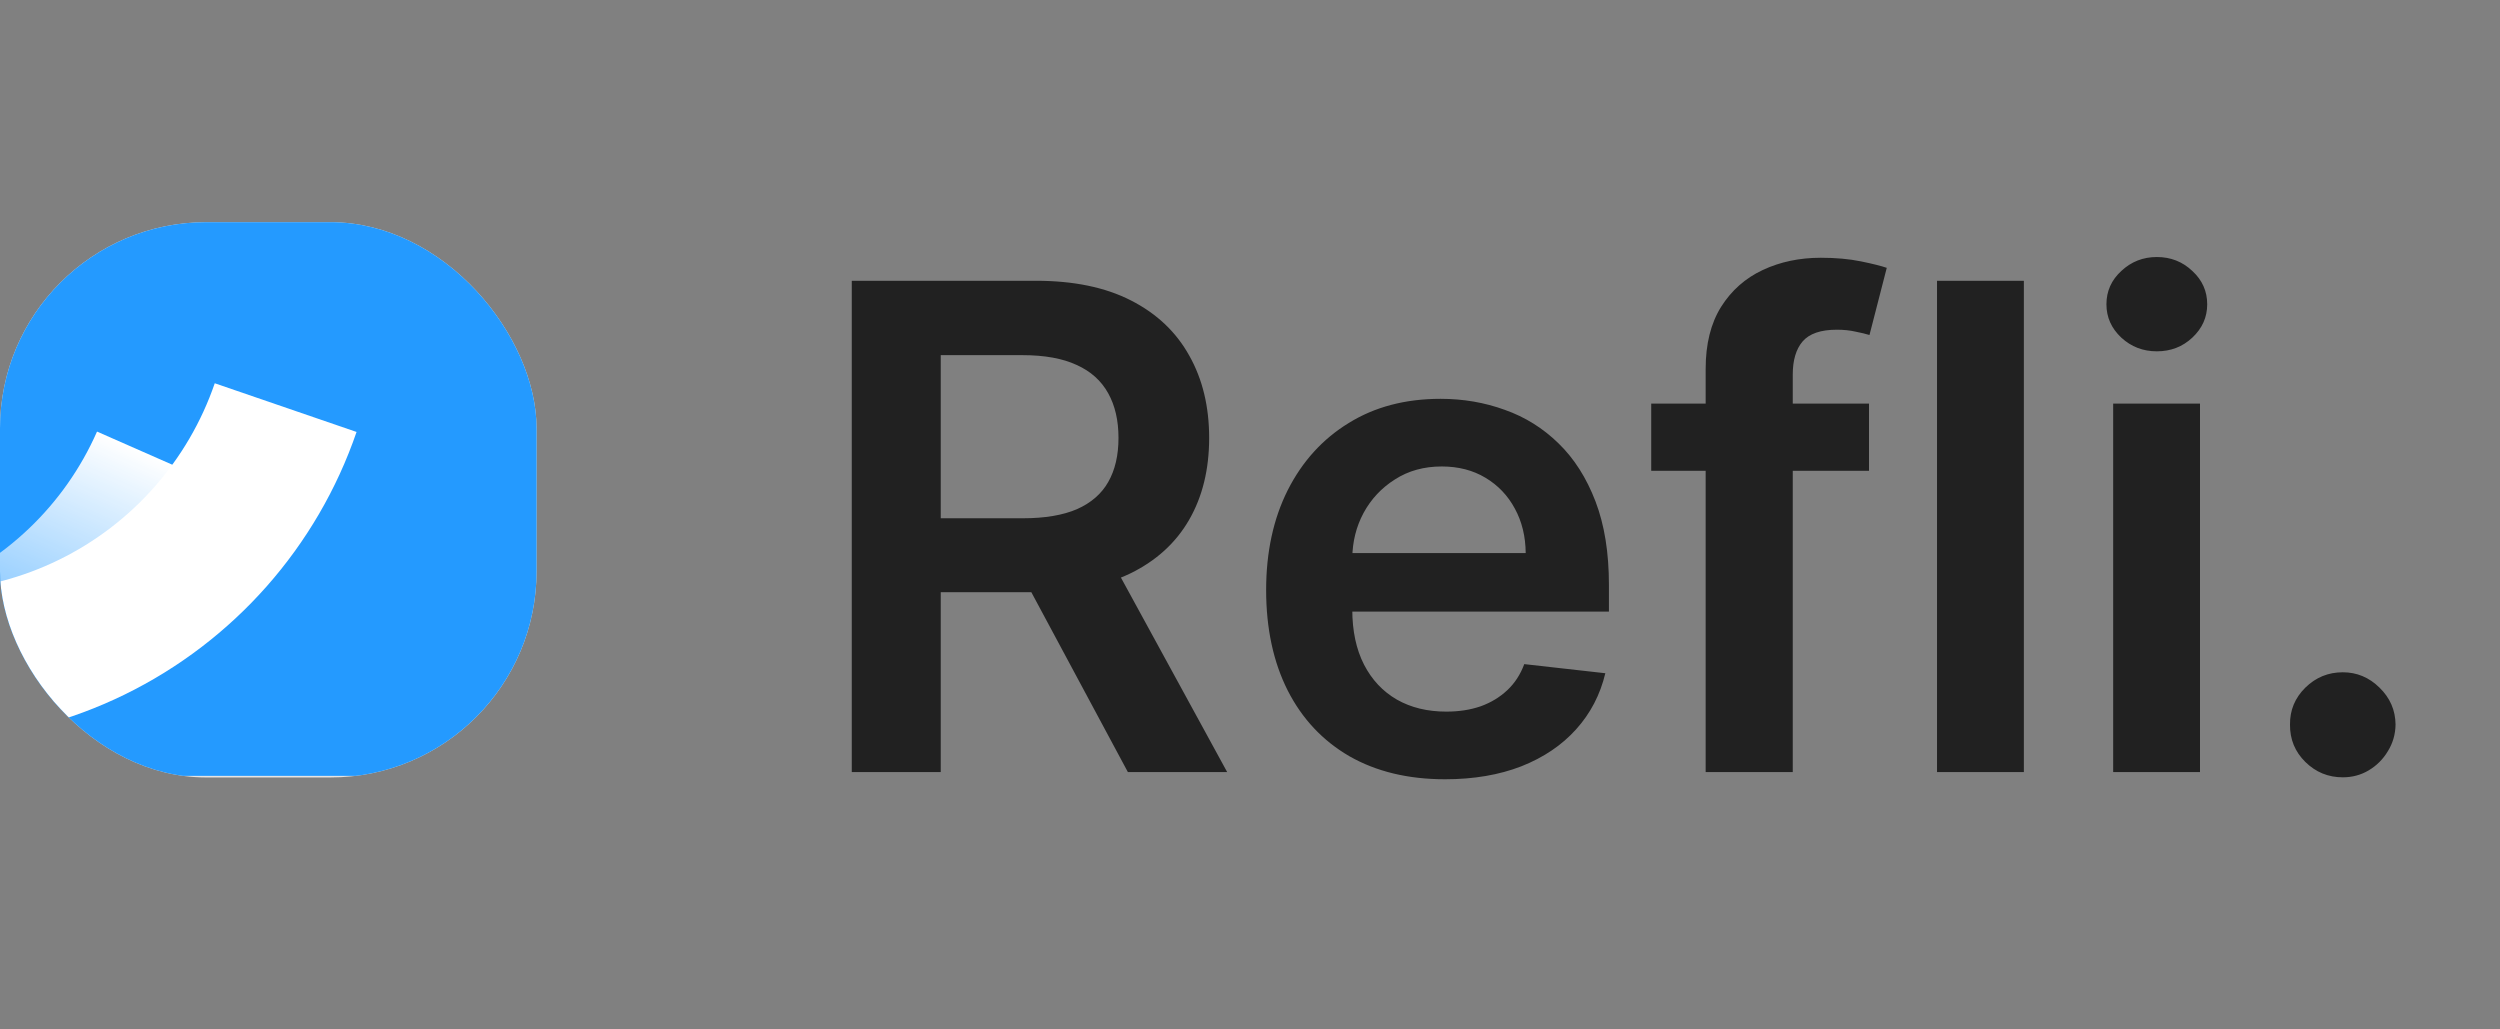 <svg width="68" height="28" viewBox="0 0 68 28" fill="none" xmlns="http://www.w3.org/2000/svg">
<rect x="0" y="0" width="68" height="28" fill="#808080" stroke="none"/>
<g clip-path="url(#clip0_49_761)">
<rect x="-3.05176e-05" y="6.043" width="14.595" height="15.104" rx="5.61" fill="#E5E5E5"/>
<rect x="-0.383" y="6" width="15.104" height="15.104" rx="4.531" fill="url(#paint0_linear_49_761)"/>
<mask id="mask0_49_761" style="mask-type:alpha" maskUnits="userSpaceOnUse" x="-5" y="6" width="19" height="19">
<rect x="-2.592" y="5.438" width="17.165" height="17.165" rx="5.149" transform="rotate(8.126 -2.592 5.438)" fill="url(#paint1_linear_49_761)"/>
</mask>
<g mask="url(#mask0_49_761)">
<path d="M7.77 11.087C6.873 13.699 4.975 15.848 2.493 17.061C0.011 18.274 -2.85 18.451 -5.463 17.554" stroke="white" stroke-width="4.078"/>
<path fill-rule="evenodd" clip-rule="evenodd" d="M-1.903 16.086C0.127 15.296 1.761 13.733 2.639 11.739L6.667 13.512C5.319 16.575 2.81 18.976 -0.309 20.188C-1.97 20.834 -3.912 21.027 -5.721 20.933C-7.54 20.839 -9.409 20.445 -10.961 19.762L-9.187 15.734C-8.211 16.164 -6.883 16.465 -5.494 16.537C-4.095 16.61 -2.816 16.441 -1.903 16.086Z" fill="url(#paint2_linear_49_761)"/>
</g>
</g>
<path d="M23.168 21V7.637H28.179C29.205 7.637 30.067 7.816 30.762 8.172C31.463 8.529 31.991 9.029 32.348 9.673C32.709 10.312 32.889 11.059 32.889 11.911C32.889 12.768 32.707 13.512 32.342 14.143C31.98 14.769 31.448 15.254 30.743 15.598C30.038 15.937 29.173 16.107 28.146 16.107H24.577V14.097H27.82C28.42 14.097 28.912 14.014 29.294 13.849C29.677 13.679 29.96 13.434 30.143 13.112C30.33 12.785 30.423 12.385 30.423 11.911C30.423 11.437 30.33 11.032 30.143 10.697C29.956 10.358 29.671 10.101 29.288 9.928C28.905 9.749 28.411 9.66 27.807 9.66H25.588V21H23.168ZM30.071 14.945L33.379 21H30.678L27.428 14.945H30.071ZM39.307 21.196C38.302 21.196 37.434 20.987 36.703 20.569C35.977 20.147 35.418 19.552 35.026 18.782C34.635 18.007 34.439 17.096 34.439 16.048C34.439 15.017 34.635 14.112 35.026 13.333C35.422 12.55 35.975 11.941 36.684 11.507C37.393 11.067 38.226 10.848 39.183 10.848C39.8 10.848 40.383 10.948 40.931 11.148C41.484 11.343 41.971 11.648 42.393 12.061C42.819 12.474 43.154 13.001 43.398 13.64C43.641 14.275 43.763 15.032 43.763 15.911V16.635H35.548V15.043H41.499C41.495 14.591 41.397 14.188 41.205 13.836C41.014 13.479 40.746 13.199 40.403 12.994C40.063 12.79 39.668 12.688 39.215 12.688C38.732 12.688 38.308 12.805 37.943 13.04C37.578 13.27 37.293 13.575 37.088 13.953C36.888 14.327 36.786 14.738 36.782 15.187V16.576C36.782 17.159 36.888 17.659 37.101 18.077C37.314 18.49 37.612 18.808 37.995 19.029C38.378 19.247 38.826 19.356 39.339 19.356C39.683 19.356 39.994 19.308 40.272 19.212C40.551 19.112 40.792 18.966 40.996 18.775C41.201 18.584 41.355 18.347 41.46 18.064L43.665 18.312C43.526 18.895 43.261 19.404 42.869 19.839C42.482 20.269 41.986 20.604 41.382 20.843C40.777 21.078 40.085 21.196 39.307 21.196ZM50.837 10.978V12.805H44.913V10.978H50.837ZM46.394 21V10.032C46.394 9.358 46.533 8.797 46.812 8.349C47.094 7.901 47.473 7.566 47.947 7.344C48.421 7.122 48.947 7.011 49.526 7.011C49.935 7.011 50.298 7.044 50.616 7.109C50.933 7.174 51.168 7.233 51.32 7.285L50.85 9.112C50.75 9.081 50.624 9.051 50.472 9.021C50.32 8.986 50.15 8.968 49.963 8.968C49.524 8.968 49.213 9.075 49.03 9.288C48.852 9.497 48.763 9.797 48.763 10.188V21H46.394ZM55.049 7.637V21H52.687V7.637H55.049ZM57.478 21V10.978H59.84V21H57.478ZM58.666 9.556C58.291 9.556 57.969 9.432 57.7 9.184C57.43 8.931 57.295 8.629 57.295 8.277C57.295 7.92 57.43 7.618 57.7 7.37C57.969 7.118 58.291 6.991 58.666 6.991C59.044 6.991 59.366 7.118 59.631 7.37C59.901 7.618 60.036 7.92 60.036 8.277C60.036 8.629 59.901 8.931 59.631 9.184C59.366 9.432 59.044 9.556 58.666 9.556ZM63.724 21.143C63.328 21.143 62.989 21.004 62.706 20.726C62.423 20.448 62.284 20.108 62.288 19.708C62.284 19.317 62.423 18.982 62.706 18.703C62.989 18.425 63.328 18.286 63.724 18.286C64.107 18.286 64.439 18.425 64.722 18.703C65.009 18.982 65.155 19.317 65.159 19.708C65.155 19.973 65.085 20.215 64.95 20.432C64.82 20.65 64.646 20.824 64.428 20.954C64.215 21.081 63.98 21.143 63.724 21.143Z" fill="#212121"/>
<defs>
<linearGradient id="paint0_linear_49_761" x1="-0.383" y1="7.182" x2="13.293" y2="20.728" gradientUnits="userSpaceOnUse">
<stop offset="1" stop-color="#249AFF"/>
</linearGradient>
<linearGradient id="paint1_linear_49_761" x1="-2.592" y1="6.781" x2="12.95" y2="22.175" gradientUnits="userSpaceOnUse">
<stop stop-color="#36B4FE"/>
<stop offset="1" stop-color="#1C8EFE"/>
</linearGradient>
<linearGradient id="paint2_linear_49_761" x1="-4.879" y1="8.429" x2="-9.076" y2="17.962" gradientUnits="userSpaceOnUse">
<stop stop-color="white"/>
<stop offset="1" stop-color="white" stop-opacity="0"/>
</linearGradient>
<clipPath id="clip0_49_761">
<rect x="-3.05176e-05" y="6.043" width="14.595" height="15.104" rx="5.61" fill="white"/>
</clipPath>
</defs>
</svg>
